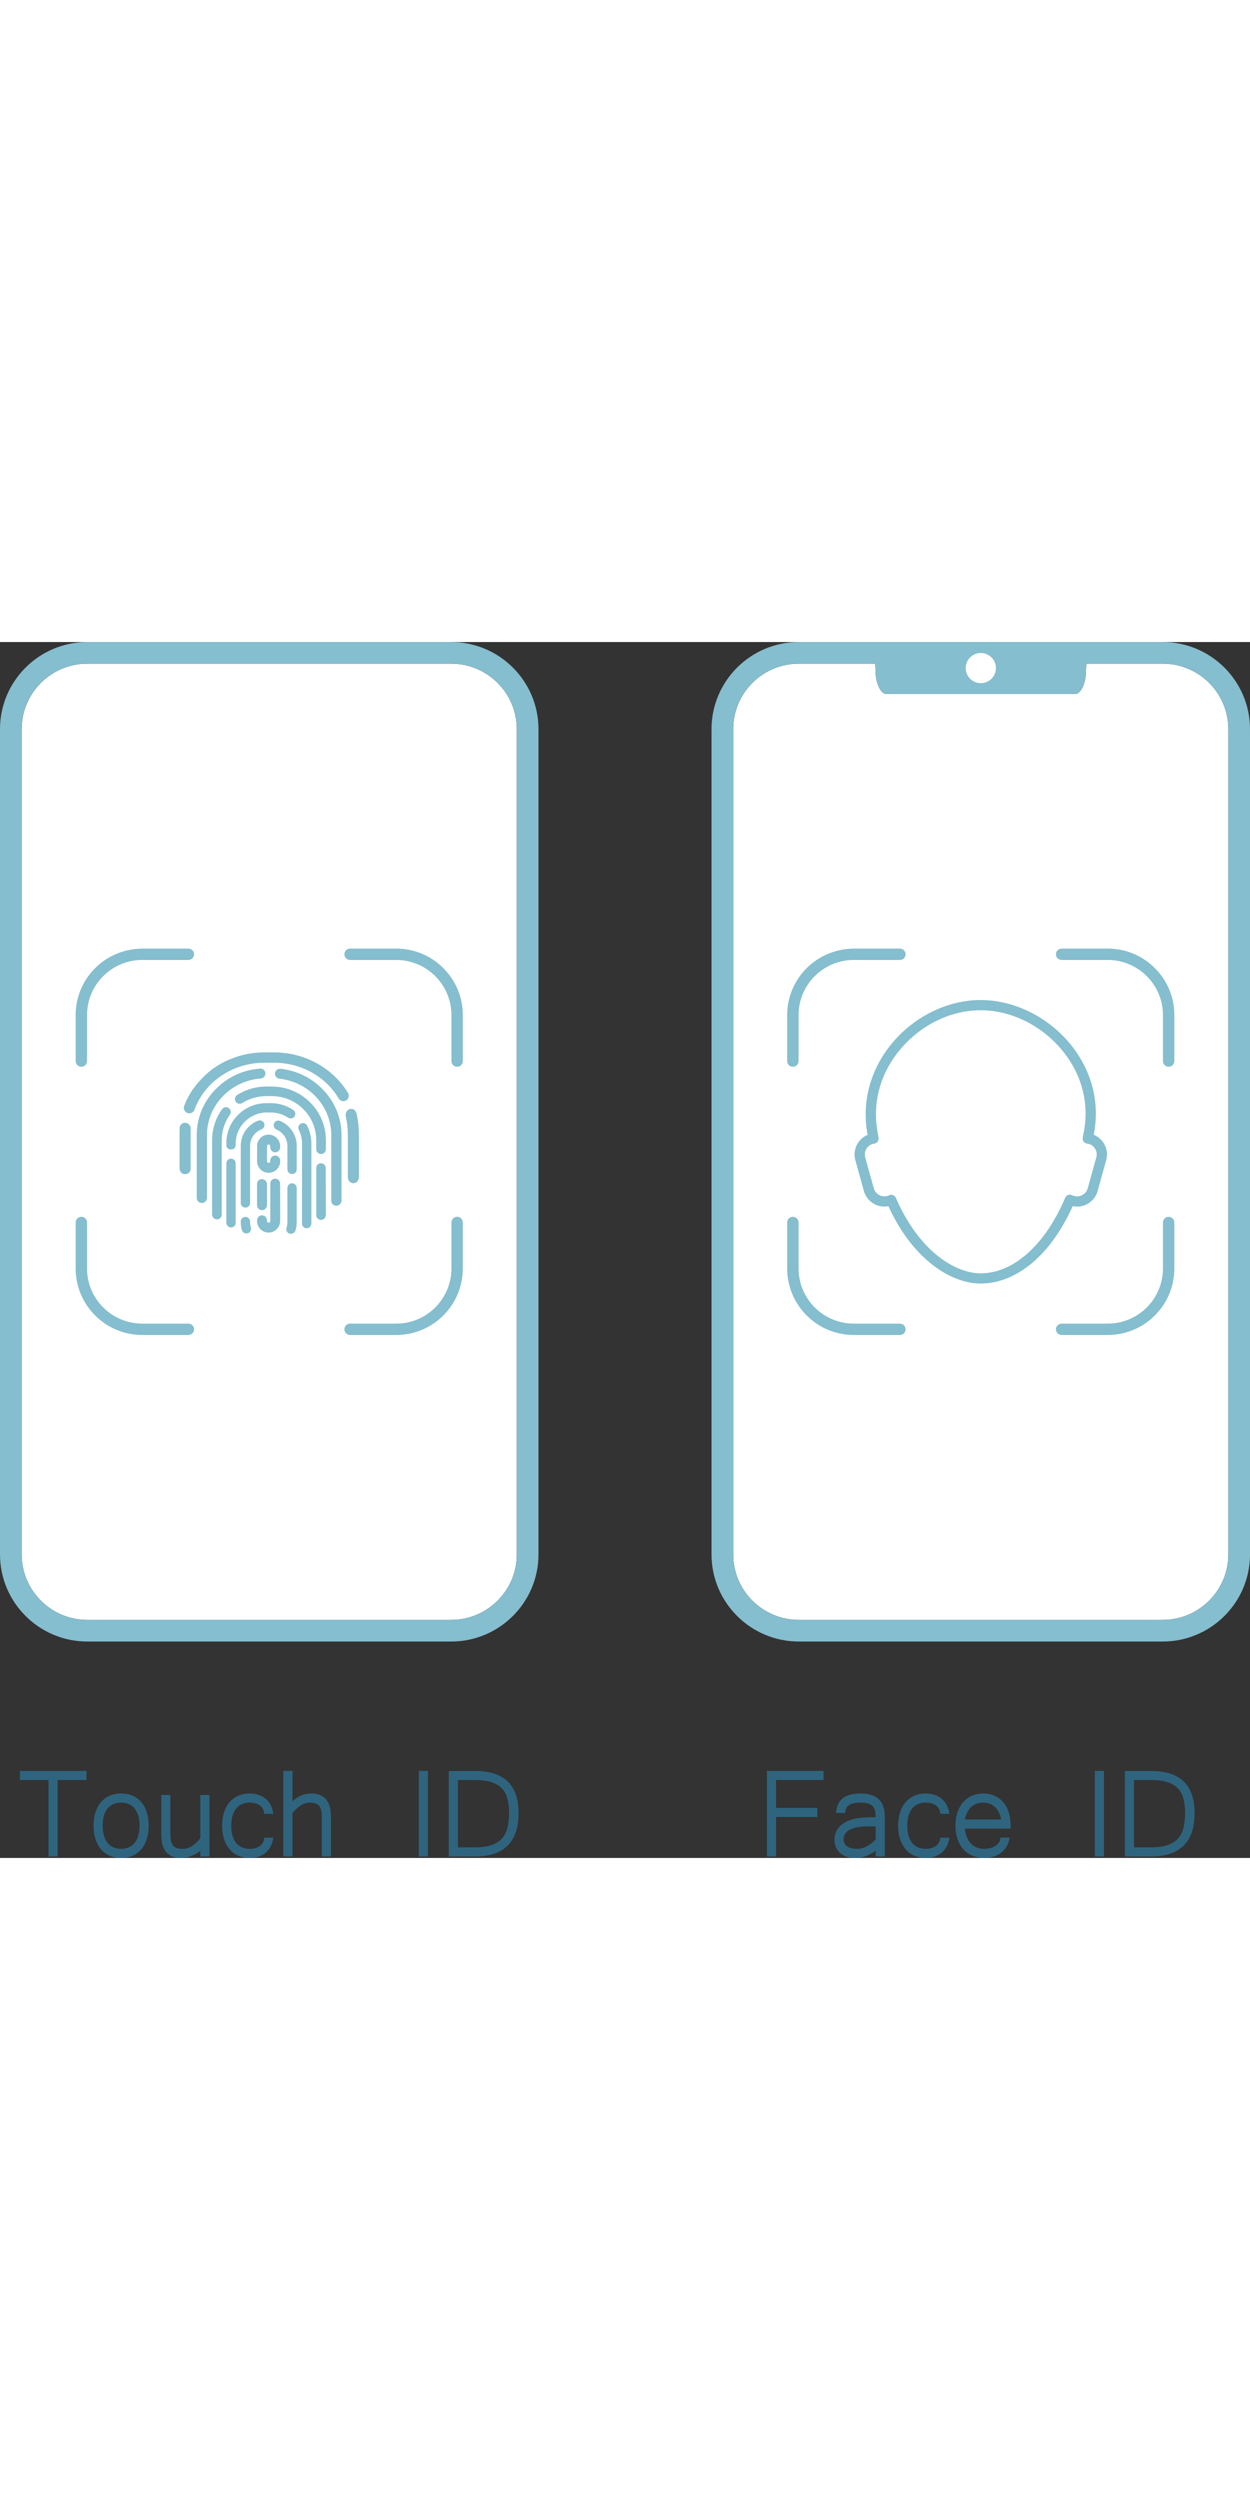 <svg xmlns="http://www.w3.org/2000/svg" width="150" height="300" viewBox="0 0 110 107" fill="none">
  <rect x="0" y="0" width="110" height="107" fill="#333333" stroke="none"/>
  <g clip-path="url(#clip0_4747_284151)">
    <path d="M108.093 7.664V80.289C108.093 83.466 105.503 86.05 102.321 86.05H70.294C67.112 86.05 64.522 83.466 64.522 80.289V7.664C64.522 4.488 67.111 1.903 70.294 1.903H77.023L77.053 2.676C77.077 3.278 77.22 3.811 77.456 4.178C77.549 4.322 77.739 4.565 77.97 4.565H94.646C94.875 4.565 95.066 4.322 95.159 4.178C95.395 3.811 95.538 3.278 95.562 2.676L95.592 1.903H102.321C105.503 1.903 108.093 4.488 108.093 7.664H108.093Z" fill="white"/>
    <path d="M86.3 56.453C84.91 56.453 83.382 55.85 81.996 54.755C81.23 54.15 80.512 53.4 79.864 52.528C79.234 51.679 78.668 50.712 78.179 49.649C78.064 49.671 77.947 49.682 77.829 49.682C76.99 49.682 76.249 49.12 76.025 48.315L75.268 45.589C75.014 44.672 75.493 43.724 76.351 43.368C76.328 43.244 76.305 43.116 76.286 42.982C76.07 41.532 76.184 40.094 76.624 38.706C77.035 37.411 77.71 36.215 78.63 35.15C80.605 32.865 83.472 31.502 86.3 31.502C89.128 31.502 92.064 32.89 94.051 35.215C94.959 36.279 95.622 37.469 96.019 38.752C96.445 40.129 96.544 41.554 96.315 42.987C96.294 43.116 96.271 43.24 96.248 43.361C96.637 43.518 96.96 43.8 97.171 44.172C97.418 44.607 97.48 45.11 97.347 45.589L96.59 48.315C96.366 49.12 95.624 49.682 94.786 49.682C94.656 49.682 94.527 49.668 94.4 49.641C93.945 50.651 93.427 51.572 92.86 52.383C92.244 53.263 91.564 54.019 90.841 54.63C89.43 55.823 87.859 56.453 86.3 56.453ZM78.425 48.643C78.48 48.643 78.534 48.653 78.585 48.672C78.699 48.715 78.791 48.803 78.84 48.915C79.789 51.102 81.074 52.877 82.557 54.048C83.784 55.018 85.113 55.552 86.3 55.552C89.184 55.552 91.964 53.066 93.738 48.904C93.787 48.789 93.881 48.699 93.998 48.656C94.116 48.614 94.246 48.621 94.357 48.678C94.414 48.706 94.472 48.729 94.531 48.745C94.614 48.768 94.7 48.78 94.786 48.78C95.22 48.78 95.603 48.489 95.719 48.074L96.476 45.347C96.545 45.1 96.513 44.84 96.385 44.616C96.257 44.391 96.05 44.229 95.803 44.161C95.776 44.153 95.735 44.148 95.691 44.142L95.668 44.14C95.544 44.124 95.433 44.059 95.36 43.958C95.286 43.858 95.257 43.732 95.28 43.61C95.297 43.523 95.313 43.438 95.33 43.352C95.364 43.179 95.395 43.016 95.423 42.844C95.827 40.328 95.095 37.826 93.364 35.8C91.546 33.673 88.905 32.402 86.3 32.402C83.695 32.402 81.119 33.649 79.314 35.738C77.558 37.769 76.8 40.295 77.179 42.85C77.204 43.018 77.234 43.177 77.265 43.345C77.282 43.434 77.299 43.525 77.315 43.617C77.337 43.738 77.308 43.862 77.236 43.961C77.163 44.059 77.055 44.125 76.933 44.142C76.919 44.144 76.906 44.146 76.892 44.147C76.861 44.151 76.828 44.156 76.812 44.16C76.298 44.303 75.996 44.835 76.138 45.347L76.895 48.074C77.011 48.489 77.394 48.78 77.829 48.78C77.915 48.78 78.001 48.768 78.084 48.745C78.13 48.733 78.177 48.713 78.233 48.686C78.294 48.658 78.36 48.644 78.425 48.644V48.643Z" fill="#85BECE"/>
    <path d="M75.14 59.979C72.453 59.979 70.274 57.805 70.274 55.123V51.078C70.274 50.802 70.05 50.578 69.773 50.578C69.497 50.578 69.272 50.802 69.272 51.078V55.123C69.272 56.687 69.883 58.158 70.991 59.264C72.099 60.37 73.573 60.979 75.14 60.979H79.192C79.469 60.979 79.694 60.755 79.694 60.479C79.694 60.203 79.469 59.979 79.192 59.979H75.14L75.14 59.979Z" fill="#85BECE"/>
    <path d="M102.34 55.122C102.34 57.804 100.162 59.979 97.474 59.979H93.422C93.145 59.979 92.921 60.202 92.921 60.479C92.921 60.755 93.145 60.979 93.422 60.979H97.474C99.042 60.979 100.516 60.37 101.624 59.264C102.732 58.157 103.342 56.687 103.342 55.123V51.078C103.342 50.802 103.118 50.578 102.841 50.578C102.564 50.578 102.34 50.802 102.34 51.078V55.123L102.34 55.122Z" fill="#85BECE"/>
    <path d="M97.474 27.976C100.161 27.976 102.34 30.15 102.34 32.832V36.877C102.34 37.153 102.564 37.377 102.841 37.377C103.118 37.377 103.342 37.153 103.342 36.877V32.832C103.342 31.268 102.732 29.797 101.624 28.691C100.515 27.585 99.042 26.976 97.474 26.976H93.422C93.145 26.976 92.921 27.2 92.921 27.476C92.921 27.752 93.145 27.976 93.422 27.976H97.474L97.474 27.976Z" fill="#85BECE"/>
    <path d="M70.274 32.832C70.274 30.15 72.453 27.976 75.14 27.976H79.193C79.469 27.976 79.694 27.752 79.694 27.476C79.694 27.2 79.469 26.976 79.193 26.976H75.186C73.63 26.976 72.127 27.572 71.02 28.663C69.893 29.772 69.272 31.254 69.272 32.832V36.877C69.272 37.153 69.497 37.377 69.774 37.377C70.05 37.377 70.275 37.153 70.275 36.877V32.832H70.274Z" fill="#85BECE"/>
    <path d="M102.321 0H70.294C66.059 0 62.614 3.438 62.614 7.664V80.29C62.614 84.516 66.059 87.954 70.294 87.954H102.321C106.555 87.954 110 84.516 110 80.29V7.664C110 3.438 106.555 0 102.321 0ZM108.093 80.289C108.093 83.466 105.503 86.05 102.321 86.05H70.294C67.112 86.05 64.522 83.466 64.522 80.289V7.664C64.522 4.488 67.111 1.903 70.294 1.903H77.023L77.053 2.676C77.077 3.278 77.22 3.811 77.456 4.178C77.549 4.322 77.739 4.565 77.97 4.565H94.646C94.875 4.565 95.066 4.322 95.159 4.178C95.395 3.811 95.538 3.278 95.562 2.676L95.592 1.903H102.321C105.503 1.903 108.093 4.488 108.093 7.664V80.289H108.093Z" fill="#85BECE"/>
    <path d="M87.623 2.504C87.741 1.781 87.249 1.1 86.524 0.982C85.8 0.865 85.117 1.356 85 2.079C84.882 2.802 85.374 3.484 86.098 3.601C86.823 3.718 87.505 3.227 87.623 2.504Z" fill="white"/>
    <path d="M67.626 99.34H67.49V99.475V106.732V106.868H67.626H68.157H68.293V106.732V103.395H71.789H71.925V103.26V102.729V102.594H71.789H68.293V100.141H72.334H72.47V100.006V99.475V99.34H72.334H67.626Z" fill="#2F647E"/>
    <path d="M77.376 101.884C77.205 101.703 76.981 101.564 76.712 101.468C76.448 101.375 76.126 101.328 75.753 101.328C75.081 101.328 74.563 101.456 74.213 101.708C73.854 101.967 73.644 102.364 73.586 102.887L73.57 103.037H74.364L74.38 102.921C74.419 102.655 74.539 102.463 74.746 102.334C74.964 102.198 75.305 102.129 75.76 102.129C76.067 102.129 76.311 102.166 76.484 102.238C76.649 102.307 76.775 102.402 76.857 102.519C76.941 102.64 76.996 102.786 77.019 102.954C77.04 103.098 77.052 103.255 77.056 103.422H76.583C75.556 103.422 74.77 103.594 74.248 103.934C73.706 104.286 73.432 104.786 73.432 105.42C73.432 105.655 73.478 105.874 73.567 106.069C73.657 106.265 73.781 106.434 73.936 106.572C74.091 106.709 74.275 106.816 74.486 106.89C74.695 106.963 74.922 107 75.162 107C75.335 107 75.509 106.989 75.678 106.966C75.851 106.943 76.027 106.899 76.201 106.837C76.374 106.774 76.553 106.688 76.733 106.58C76.839 106.516 76.948 106.442 77.058 106.357V106.868H77.861V103.379C77.861 103.071 77.824 102.79 77.749 102.541C77.673 102.285 77.547 102.065 77.376 101.884ZM77.058 105.373C76.977 105.458 76.882 105.547 76.777 105.638C76.657 105.741 76.525 105.835 76.381 105.919C76.24 106.002 76.087 106.07 75.927 106.122C75.771 106.173 75.608 106.198 75.441 106.198C75.056 106.198 74.752 106.121 74.537 105.969C74.335 105.824 74.236 105.627 74.236 105.367C74.236 105.005 74.399 104.733 74.736 104.536C75.092 104.329 75.648 104.224 76.391 104.224H77.058V105.373Z" fill="#2F647E"/>
    <path d="M82.865 105.218H82.746L82.73 105.336C82.711 105.477 82.665 105.601 82.594 105.704C82.52 105.81 82.427 105.9 82.316 105.972C82.203 106.045 82.072 106.102 81.927 106.14C81.78 106.179 81.624 106.198 81.464 106.198C81.222 106.198 80.999 106.156 80.799 106.073C80.603 105.991 80.433 105.867 80.293 105.703C80.151 105.537 80.039 105.324 79.961 105.072C79.881 104.814 79.841 104.508 79.841 104.161C79.841 103.814 79.881 103.514 79.961 103.256C80.039 103.004 80.151 102.791 80.293 102.625C80.433 102.461 80.603 102.337 80.799 102.255C80.999 102.172 81.222 102.129 81.464 102.129C81.637 102.129 81.801 102.149 81.951 102.188C82.097 102.226 82.227 102.283 82.337 102.358C82.445 102.43 82.533 102.522 82.6 102.629C82.668 102.736 82.711 102.86 82.731 103L82.747 103.116H83.546L83.517 102.956C83.47 102.698 83.385 102.465 83.264 102.262C83.143 102.058 82.991 101.885 82.812 101.747C82.635 101.61 82.428 101.504 82.198 101.433C81.971 101.363 81.725 101.327 81.464 101.327C81.102 101.327 80.768 101.392 80.471 101.521C80.172 101.65 79.913 101.839 79.699 102.083C79.486 102.325 79.32 102.627 79.207 102.979C79.095 103.326 79.038 103.724 79.038 104.16C79.038 104.596 79.096 105.007 79.21 105.355C79.326 105.707 79.493 106.008 79.706 106.25C79.92 106.495 80.18 106.682 80.478 106.809C80.775 106.935 81.107 106.999 81.465 106.999C81.72 106.999 81.964 106.965 82.191 106.898C82.42 106.829 82.628 106.724 82.806 106.586C82.985 106.449 83.137 106.277 83.258 106.075C83.378 105.875 83.466 105.641 83.517 105.379L83.549 105.217H82.866L82.865 105.218Z" fill="#2F647E"/>
    <path d="M88.286 102.094C88.075 101.848 87.815 101.656 87.514 101.525C87.214 101.394 86.877 101.328 86.51 101.328C86.143 101.328 85.82 101.394 85.525 101.525C85.229 101.656 84.97 101.847 84.754 102.093C84.539 102.337 84.372 102.638 84.256 102.988C84.141 103.334 84.083 103.726 84.083 104.154C84.083 104.582 84.144 104.996 84.263 105.344C84.383 105.696 84.557 105.998 84.779 106.243C85.002 106.489 85.271 106.679 85.581 106.807C85.888 106.935 86.234 107 86.609 107C86.882 107 87.143 106.965 87.384 106.895C87.628 106.825 87.85 106.719 88.043 106.58C88.237 106.441 88.403 106.268 88.535 106.067C88.668 105.866 88.762 105.633 88.814 105.373L88.847 105.211H88.035L88.021 105.332C88.006 105.466 87.959 105.583 87.877 105.687C87.79 105.797 87.681 105.891 87.553 105.965C87.422 106.042 87.272 106.101 87.109 106.14C86.944 106.179 86.775 106.199 86.609 106.199C86.375 106.199 86.156 106.16 85.958 106.082C85.763 106.006 85.588 105.889 85.439 105.734C85.288 105.577 85.164 105.377 85.069 105.138C84.987 104.932 84.93 104.689 84.9 104.416H88.936V104.161C88.936 103.729 88.881 103.335 88.771 102.99C88.659 102.64 88.497 102.339 88.286 102.094ZM84.912 103.614C84.954 103.396 85.016 103.201 85.096 103.032C85.192 102.827 85.312 102.656 85.452 102.522C85.59 102.39 85.749 102.291 85.926 102.227C86.105 102.162 86.301 102.129 86.51 102.129C86.934 102.129 87.28 102.26 87.569 102.53C87.829 102.773 88.008 103.137 88.101 103.614H84.912V103.614Z" fill="#2F647E"/>
    <path d="M96.483 99.34H96.347V99.475V106.732V106.868H96.483H97.014H97.15V106.732V99.475V99.34H97.014H96.483Z" fill="#2F647E"/>
    <path d="M104.166 100.269C103.532 99.657 102.573 99.347 101.316 99.347H98.983V106.868H101.316C103.843 106.868 105.124 105.583 105.124 103.048C105.124 101.818 104.802 100.883 104.166 100.269H104.166ZM104.146 104.346C104.054 104.712 103.894 105.026 103.671 105.281C103.448 105.533 103.145 105.729 102.768 105.862C102.384 105.997 101.891 106.066 101.303 106.066H99.786V100.142H101.303C101.896 100.142 102.392 100.208 102.777 100.34C103.153 100.469 103.457 100.658 103.679 100.903C103.902 101.148 104.06 101.45 104.149 101.802C104.242 102.165 104.288 102.584 104.288 103.048C104.288 103.511 104.24 103.971 104.146 104.347V104.346Z" fill="#2F647E"/>
    <path d="M1.887 99.34H1.752V99.475V100.006V100.141H1.887H4.268V106.732V106.868H4.404H4.935H5.071V106.732V100.141H7.478H7.614V100.006V99.475V99.34H7.478H1.887Z" fill="#2F647E"/>
    <path d="M12.435 102.087C12.224 101.841 11.963 101.65 11.662 101.521C11.363 101.393 11.025 101.327 10.659 101.327C10.293 101.327 9.961 101.392 9.662 101.521C9.361 101.65 9.101 101.839 8.889 102.083C8.679 102.326 8.515 102.626 8.401 102.975C8.289 103.321 8.232 103.717 8.232 104.154C8.232 104.59 8.29 105.001 8.405 105.349C8.521 105.7 8.686 106.002 8.896 106.247C9.108 106.494 9.367 106.683 9.666 106.81C9.963 106.936 10.297 107 10.659 107C11.021 107 11.356 106.935 11.655 106.807C11.957 106.678 12.217 106.487 12.429 106.24C12.639 105.996 12.803 105.693 12.916 105.342C13.029 104.994 13.086 104.595 13.086 104.154C13.086 103.713 13.03 103.328 12.92 102.983C12.809 102.634 12.646 102.332 12.436 102.087H12.435ZM12.159 105.064C12.079 105.317 11.966 105.531 11.823 105.7C11.682 105.866 11.513 105.992 11.319 106.073C11.122 106.156 10.9 106.198 10.658 106.198C10.416 106.198 10.188 106.156 9.991 106.073C9.797 105.992 9.628 105.866 9.487 105.7C9.345 105.532 9.233 105.318 9.155 105.065C9.075 104.808 9.035 104.501 9.035 104.154C9.035 103.807 9.075 103.507 9.155 103.25C9.232 102.998 9.344 102.786 9.486 102.623C9.627 102.46 9.796 102.337 9.99 102.255C10.188 102.172 10.412 102.129 10.658 102.129C10.904 102.129 11.122 102.171 11.319 102.255C11.513 102.337 11.683 102.461 11.823 102.623C11.966 102.787 12.078 102.998 12.159 103.251C12.24 103.508 12.282 103.812 12.282 104.154C12.282 104.496 12.24 104.807 12.159 105.064L12.159 105.064Z" fill="#2F647E"/>
    <path d="M17.764 101.46H17.628V105.267C17.395 105.562 17.146 105.793 16.891 105.954C16.633 106.116 16.355 106.198 16.064 106.198C15.666 106.198 15.388 106.103 15.237 105.915C15.078 105.717 14.998 105.39 14.998 104.943V101.46H14.195V104.989C14.195 105.644 14.338 106.146 14.621 106.483C14.911 106.826 15.344 107 15.911 107C16.047 107 16.201 106.985 16.37 106.955C16.539 106.925 16.713 106.875 16.886 106.809C17.06 106.742 17.233 106.653 17.402 106.544C17.48 106.494 17.556 106.437 17.628 106.375V106.867H18.431V101.46H17.764Z" fill="#2F647E"/>
    <path d="M23.374 105.218H23.256L23.24 105.335C23.221 105.477 23.175 105.601 23.103 105.704C23.03 105.81 22.936 105.9 22.826 105.972C22.712 106.045 22.581 106.102 22.437 106.14C22.29 106.179 22.134 106.198 21.974 106.198C21.732 106.198 21.508 106.156 21.309 106.073C21.113 105.991 20.942 105.867 20.802 105.703C20.66 105.537 20.548 105.324 20.47 105.072C20.391 104.814 20.35 104.508 20.35 104.161C20.35 103.814 20.391 103.514 20.47 103.256C20.548 103.004 20.66 102.791 20.802 102.625C20.942 102.461 21.113 102.337 21.309 102.255C21.509 102.172 21.732 102.129 21.974 102.129C22.147 102.129 22.311 102.149 22.461 102.188C22.607 102.226 22.737 102.283 22.847 102.358C22.954 102.43 23.043 102.522 23.11 102.629C23.177 102.736 23.221 102.86 23.24 103L23.256 103.116H24.055L24.026 102.956C23.98 102.698 23.894 102.465 23.774 102.262C23.653 102.058 23.501 101.885 23.322 101.747C23.144 101.609 22.937 101.504 22.708 101.433C22.481 101.363 22.234 101.327 21.974 101.327C21.611 101.327 21.277 101.392 20.98 101.521C20.682 101.65 20.422 101.839 20.208 102.083C19.995 102.325 19.83 102.627 19.716 102.979C19.604 103.326 19.547 103.724 19.547 104.16C19.547 104.596 19.605 105.007 19.72 105.355C19.836 105.707 20.002 106.008 20.215 106.25C20.429 106.495 20.689 106.682 20.988 106.809C21.285 106.935 21.616 106.999 21.974 106.999C22.229 106.999 22.474 106.965 22.7 106.898C22.93 106.829 23.137 106.724 23.316 106.586C23.494 106.449 23.646 106.277 23.767 106.075C23.888 105.875 23.975 105.641 24.027 105.379L24.059 105.217H23.375L23.374 105.218Z" fill="#2F647E"/>
    <path d="M27.398 101.328C27.267 101.328 27.127 101.339 26.982 101.362C26.832 101.386 26.675 101.431 26.514 101.497C26.351 101.563 26.182 101.66 26.012 101.785C25.921 101.852 25.828 101.931 25.735 102.02V99.339H24.931V106.867H25.735V103.032C25.988 102.747 26.241 102.523 26.486 102.366C26.73 102.208 26.988 102.129 27.252 102.129C27.456 102.129 27.63 102.154 27.767 102.203C27.898 102.251 28.001 102.32 28.081 102.415C28.162 102.511 28.222 102.637 28.259 102.79C28.298 102.953 28.318 103.151 28.318 103.378V106.867H29.121V103.331C29.121 102.678 28.977 102.177 28.692 101.842C28.402 101.5 27.967 101.327 27.399 101.327L27.398 101.328Z" fill="#2F647E"/>
    <path d="M36.992 99.34H36.856V99.475V106.732V106.868H36.992H37.524H37.66V106.732V99.475V99.34H37.524H36.992Z" fill="#2F647E"/>
    <path d="M44.676 100.269C44.042 99.657 43.083 99.347 41.826 99.347H39.492V106.868H41.826C44.352 106.868 45.633 105.583 45.633 103.047C45.633 101.818 45.311 100.883 44.676 100.269H44.676ZM44.655 104.346C44.564 104.712 44.404 105.026 44.181 105.281C43.958 105.533 43.654 105.729 43.278 105.862C42.894 105.997 42.401 106.066 41.813 106.066H40.296V100.142H41.813C42.406 100.142 42.901 100.208 43.286 100.34C43.663 100.469 43.967 100.658 44.189 100.903C44.411 101.148 44.57 101.45 44.659 101.802C44.751 102.165 44.797 102.584 44.797 103.048C44.797 103.511 44.75 103.971 44.655 104.347V104.346Z" fill="#2F647E"/>
    <path d="M45.478 7.664V80.289C45.478 83.466 42.889 86.05 39.706 86.05H7.679C4.497 86.05 1.908 83.466 1.908 80.289V7.664C1.908 4.488 4.497 1.903 7.679 1.903H39.706C42.889 1.903 45.478 4.488 45.478 7.664Z" fill="white"/>
    <path d="M12.526 59.979C9.839 59.979 7.66 57.805 7.66 55.123V51.078C7.66 50.802 7.436 50.578 7.159 50.578C6.882 50.578 6.658 50.802 6.658 51.078V55.123C6.658 56.687 7.268 58.158 8.376 59.264C9.485 60.37 10.958 60.979 12.526 60.979H16.578C16.855 60.979 17.079 60.755 17.079 60.479C17.079 60.203 16.855 59.979 16.578 59.979H12.526L12.526 59.979Z" fill="#85BECE"/>
    <path d="M39.726 55.122C39.726 57.804 37.547 59.979 34.86 59.979H30.807C30.531 59.979 30.306 60.202 30.306 60.479C30.306 60.755 30.53 60.979 30.807 60.979H34.86C36.427 60.979 37.901 60.37 39.009 59.264C40.117 58.157 40.727 56.687 40.727 55.123V51.078C40.727 50.802 40.503 50.578 40.226 50.578C39.95 50.578 39.725 50.802 39.725 51.078V55.123L39.726 55.122Z" fill="#85BECE"/>
    <path d="M34.86 27.976C37.547 27.976 39.726 30.15 39.726 32.832V36.877C39.726 37.153 39.95 37.377 40.227 37.377C40.503 37.377 40.728 37.153 40.728 36.877V32.832C40.728 31.268 40.117 29.797 39.009 28.691C37.901 27.585 36.427 26.976 34.86 26.976H30.808C30.531 26.976 30.306 27.2 30.306 27.476C30.306 27.752 30.531 27.976 30.808 27.976H34.86L34.86 27.976Z" fill="#85BECE"/>
    <path d="M7.66 32.832C7.66 30.15 9.838 27.976 12.526 27.976H16.578C16.855 27.976 17.079 27.752 17.079 27.476C17.079 27.2 16.855 26.976 16.578 26.976H12.571C11.015 26.976 9.512 27.572 8.405 28.663C7.278 29.772 6.658 31.254 6.658 32.832V36.877C6.658 37.153 6.882 37.377 7.159 37.377C7.436 37.377 7.66 37.153 7.66 36.877V32.832H7.66Z" fill="#85BECE"/>
    <path d="M39.706 0H7.679C3.445 0 0 3.438 0 7.664V80.29C0 84.516 3.445 87.954 7.679 87.954H39.706C43.941 87.954 47.386 84.516 47.386 80.29V7.664C47.386 3.438 43.941 0 39.706 0ZM45.478 80.289C45.478 83.466 42.889 86.05 39.706 86.05H7.679C4.497 86.05 1.908 83.466 1.908 80.289V7.664C1.908 4.488 4.497 1.903 7.679 1.903H39.706C42.889 1.903 45.478 4.488 45.478 7.664V80.289Z" fill="#85BECE"/>
    <path d="M22.621 44.362C22.621 44.336 22.622 44.309 22.624 44.284L22.623 44.958L22.621 44.362Z" fill="#85BECE"/>
    <path d="M23.276 47.331C22.993 47.148 22.62 47.342 22.62 47.678V49.561C22.62 49.804 22.82 50 23.064 49.996C23.305 49.992 23.493 49.786 23.493 49.547V47.699C23.493 47.552 23.415 47.417 23.289 47.34C23.285 47.337 23.28 47.334 23.276 47.332V47.331Z" fill="#85BECE"/>
    <path d="M23.056 50.45C23.296 50.45 23.49 50.642 23.492 50.88L23.493 50.952C23.493 51.047 23.591 51.125 23.69 51.087C23.748 51.065 23.784 51.008 23.784 50.946V47.655C23.784 47.416 23.978 47.223 24.217 47.223C24.456 47.223 24.649 47.416 24.65 47.654L24.656 50.932C24.656 51.487 24.219 51.954 23.663 51.967C23.09 51.981 22.62 51.52 22.62 50.952V50.884C22.62 50.644 22.815 50.449 23.056 50.449V50.45Z" fill="#85BECE"/>
    <path d="M23.493 44.367C23.493 44.306 23.529 44.248 23.587 44.226C23.686 44.189 23.784 44.266 23.784 44.362V44.467C23.784 44.587 23.833 44.695 23.911 44.774C23.99 44.853 24.098 44.901 24.218 44.902C24.46 44.903 24.656 44.708 24.656 44.467V44.381C24.656 43.825 24.219 43.359 23.663 43.346C23.605 43.344 23.548 43.348 23.493 43.356C23.025 43.423 22.66 43.808 22.624 44.283L22.623 44.733V44.597L22.62 45.672C22.62 45.707 22.622 45.742 22.625 45.776C22.648 46.005 22.745 46.215 22.894 46.377C23.073 46.574 23.328 46.701 23.614 46.708C23.671 46.709 23.728 46.706 23.784 46.697C24.276 46.627 24.656 46.203 24.656 45.692V45.625C24.656 45.385 24.461 45.19 24.22 45.19C23.98 45.19 23.787 45.382 23.785 45.62L23.784 45.692C23.784 45.787 23.686 45.865 23.587 45.827C23.529 45.805 23.493 45.747 23.493 45.686V44.367V44.367Z" fill="#85BECE"/>
    <path d="M22.009 51.071V51.008C22.009 50.783 21.832 50.589 21.606 50.585C21.376 50.581 21.188 50.766 21.188 50.995V51.071C21.188 51.311 21.224 51.543 21.291 51.761C21.331 51.893 21.439 51.993 21.572 52.029C21.576 52.03 21.58 52.031 21.584 52.032C21.893 52.114 22.167 51.824 22.074 51.519C22.032 51.377 22.008 51.227 22.008 51.071H22.009Z" fill="#85BECE"/>
    <path d="M26.11 48.039C26.11 47.81 25.923 47.626 25.692 47.63C25.467 47.633 25.29 47.827 25.29 48.052V51.07C25.29 51.236 25.264 51.396 25.215 51.546C25.117 51.848 25.39 52.14 25.699 52.063C25.702 52.062 25.706 52.061 25.71 52.06C25.844 52.027 25.953 51.928 25.996 51.796C26.07 51.568 26.11 51.324 26.11 51.07V48.039H26.11Z" fill="#85BECE"/>
    <path d="M28.278 39.242C27.295 38.286 26.038 37.7 24.684 37.553C24.423 37.525 24.195 37.727 24.195 37.989C24.195 38.214 24.366 38.401 24.59 38.425C27.153 38.706 29.152 40.826 29.152 43.39V49.082C29.152 49.086 29.152 49.116 29.152 49.165C29.154 49.571 29.657 49.763 29.93 49.461C29.933 49.457 29.937 49.454 29.94 49.45C30.014 49.368 30.054 49.262 30.054 49.153V43.39C30.054 41.828 29.423 40.354 28.279 39.242H28.278Z" fill="#85BECE"/>
    <path d="M17.762 49.365C18.011 49.365 18.213 49.163 18.213 48.915V43.39C18.213 40.767 20.302 38.61 22.949 38.408C23.178 38.391 23.355 38.201 23.355 37.971C23.355 37.717 23.139 37.515 22.884 37.534C21.453 37.642 20.118 38.238 19.086 39.242C17.941 40.354 17.311 41.828 17.311 43.39V48.915C17.311 49.164 17.512 49.365 17.762 49.365V49.365Z" fill="#85BECE"/>
    <path d="M24.633 42.139C24.372 42.033 24.087 42.223 24.087 42.504V42.537C24.087 42.698 24.187 42.841 24.336 42.904C24.896 43.136 25.29 43.688 25.29 44.33V46.407C25.29 46.633 25.474 46.816 25.701 46.816C25.927 46.816 26.111 46.633 26.111 46.407V44.33C26.111 43.341 25.499 42.492 24.633 42.139Z" fill="#85BECE"/>
    <path d="M23.272 42.501C23.272 42.214 22.983 42.018 22.714 42.12C21.823 42.46 21.188 43.322 21.188 44.33V49.362C21.188 49.588 21.372 49.771 21.598 49.771C21.825 49.771 22.009 49.588 22.009 49.362V44.33C22.009 43.669 22.426 43.104 23.011 42.884C23.169 42.824 23.272 42.67 23.272 42.501Z" fill="#85BECE"/>
    <path d="M28.247 45.867C28.016 45.867 27.829 46.054 27.829 46.285V50.434C27.829 50.774 28.215 50.972 28.493 50.773C28.495 50.772 28.498 50.77 28.501 50.767C28.61 50.689 28.675 50.562 28.675 50.427L28.665 46.284C28.665 46.054 28.477 45.867 28.247 45.867Z" fill="#85BECE"/>
    <path d="M23.489 41.398H23.831C24.391 41.398 24.913 41.566 25.348 41.854C25.512 41.963 25.73 41.944 25.869 41.805C26.053 41.622 26.021 41.318 25.805 41.174C25.239 40.798 24.56 40.578 23.831 40.578H23.437C21.494 40.578 19.919 42.15 19.919 44.089V44.29C19.919 44.487 20.08 44.648 20.278 44.648H20.382C20.58 44.648 20.74 44.487 20.74 44.29V44.141C20.74 42.626 21.971 41.398 23.489 41.398V41.398Z" fill="#85BECE"/>
    <path d="M31.371 41.481C31.295 41.154 30.972 40.986 30.701 41.131L30.693 41.135C30.484 41.245 30.375 41.507 30.432 41.758C30.548 42.267 30.609 42.798 30.609 43.343V47.079C30.609 47.702 31.39 47.835 31.556 47.241C31.559 47.233 31.561 47.224 31.563 47.216C31.578 47.163 31.585 47.109 31.585 47.054V43.343C31.585 42.709 31.513 42.087 31.371 41.48V41.481Z" fill="#85BECE"/>
    <path d="M16.21 40.819C16.089 41.144 16.338 41.486 16.684 41.47C16.879 41.462 17.05 41.337 17.116 41.154C17.983 38.753 20.417 37.019 23.277 37.019H24.108C26.558 37.019 28.696 38.292 29.803 40.167C29.929 40.379 30.194 40.464 30.417 40.359L30.423 40.356C30.678 40.236 30.772 39.922 30.626 39.681C30.418 39.334 30.177 39.005 29.908 38.696C29.907 38.695 29.906 38.694 29.906 38.694C29.744 38.508 29.572 38.33 29.389 38.159C28.701 37.517 27.902 37.013 27.013 36.66C26.091 36.294 25.113 36.108 24.108 36.108H23.278C22.273 36.108 21.295 36.294 20.373 36.66C19.676 36.936 19.034 37.307 18.458 37.763C17.789 38.316 17.209 38.973 16.743 39.709C16.613 39.926 16.496 40.149 16.391 40.379C16.325 40.524 16.265 40.67 16.21 40.819V40.819Z" fill="#85BECE"/>
    <path d="M16.783 42.837C16.796 42.547 16.566 42.303 16.275 42.303C16.027 42.303 15.824 42.497 15.811 42.743C15.805 42.859 15.801 42.975 15.801 43.092V46.322C15.801 46.37 15.808 46.417 15.822 46.462C15.824 46.47 15.826 46.477 15.828 46.485C15.991 47.018 16.777 46.902 16.777 46.346V43.092C16.777 43.006 16.779 42.921 16.783 42.837Z" fill="#85BECE"/>
    <path d="M20.227 41.603C20.337 41.449 20.333 41.241 20.214 41.092C20.04 40.875 19.705 40.883 19.542 41.109C18.972 41.902 18.664 42.845 18.664 43.833V50.378C18.664 50.511 18.728 50.637 18.836 50.716C18.838 50.718 18.841 50.72 18.844 50.722C19.122 50.925 19.513 50.728 19.513 50.384V43.833C19.513 43.004 19.777 42.234 20.227 41.603Z" fill="#85BECE"/>
    <path d="M20.764 40.477C20.899 40.645 21.139 40.682 21.321 40.567C21.929 40.181 22.651 39.958 23.424 39.958H23.918C26.075 39.958 27.829 41.697 27.829 43.834V44.631C27.829 44.864 28.019 45.054 28.253 45.054C28.488 45.054 28.678 44.864 28.678 44.631V43.834C28.678 42.578 28.182 41.395 27.28 40.502C26.379 39.608 25.184 39.116 23.918 39.116H23.424C22.505 39.116 21.624 39.376 20.865 39.86C20.654 39.994 20.608 40.282 20.765 40.477H20.764Z" fill="#85BECE"/>
    <path d="M20.74 45.87C20.74 45.644 20.556 45.461 20.33 45.461C20.103 45.461 19.919 45.644 19.919 45.87V51.103C19.919 51.254 20.003 51.393 20.136 51.464C20.139 51.465 20.142 51.467 20.146 51.469C20.421 51.615 20.753 51.411 20.747 51.1C20.742 50.885 20.74 50.688 20.74 50.626V45.87Z" fill="#85BECE"/>
    <path d="M27.401 44.141C27.401 43.577 27.269 43.043 27.034 42.569C26.914 42.326 26.627 42.252 26.413 42.418C26.255 42.54 26.209 42.752 26.295 42.926C26.477 43.292 26.58 43.705 26.58 44.141V50.986C26.58 51.027 26.579 51.092 26.577 51.168C26.57 51.469 26.882 51.678 27.157 51.551C27.16 51.549 27.162 51.548 27.165 51.547C27.309 51.48 27.399 51.335 27.4 51.178C27.4 50.948 27.401 50.644 27.401 50.626V44.141Z" fill="#85BECE"/>
  </g>
  <defs>
    <clipPath id="clip0_4747_284151">
      <rect width="110" height="107" fill="white"/>
    </clipPath>
  </defs>
</svg>